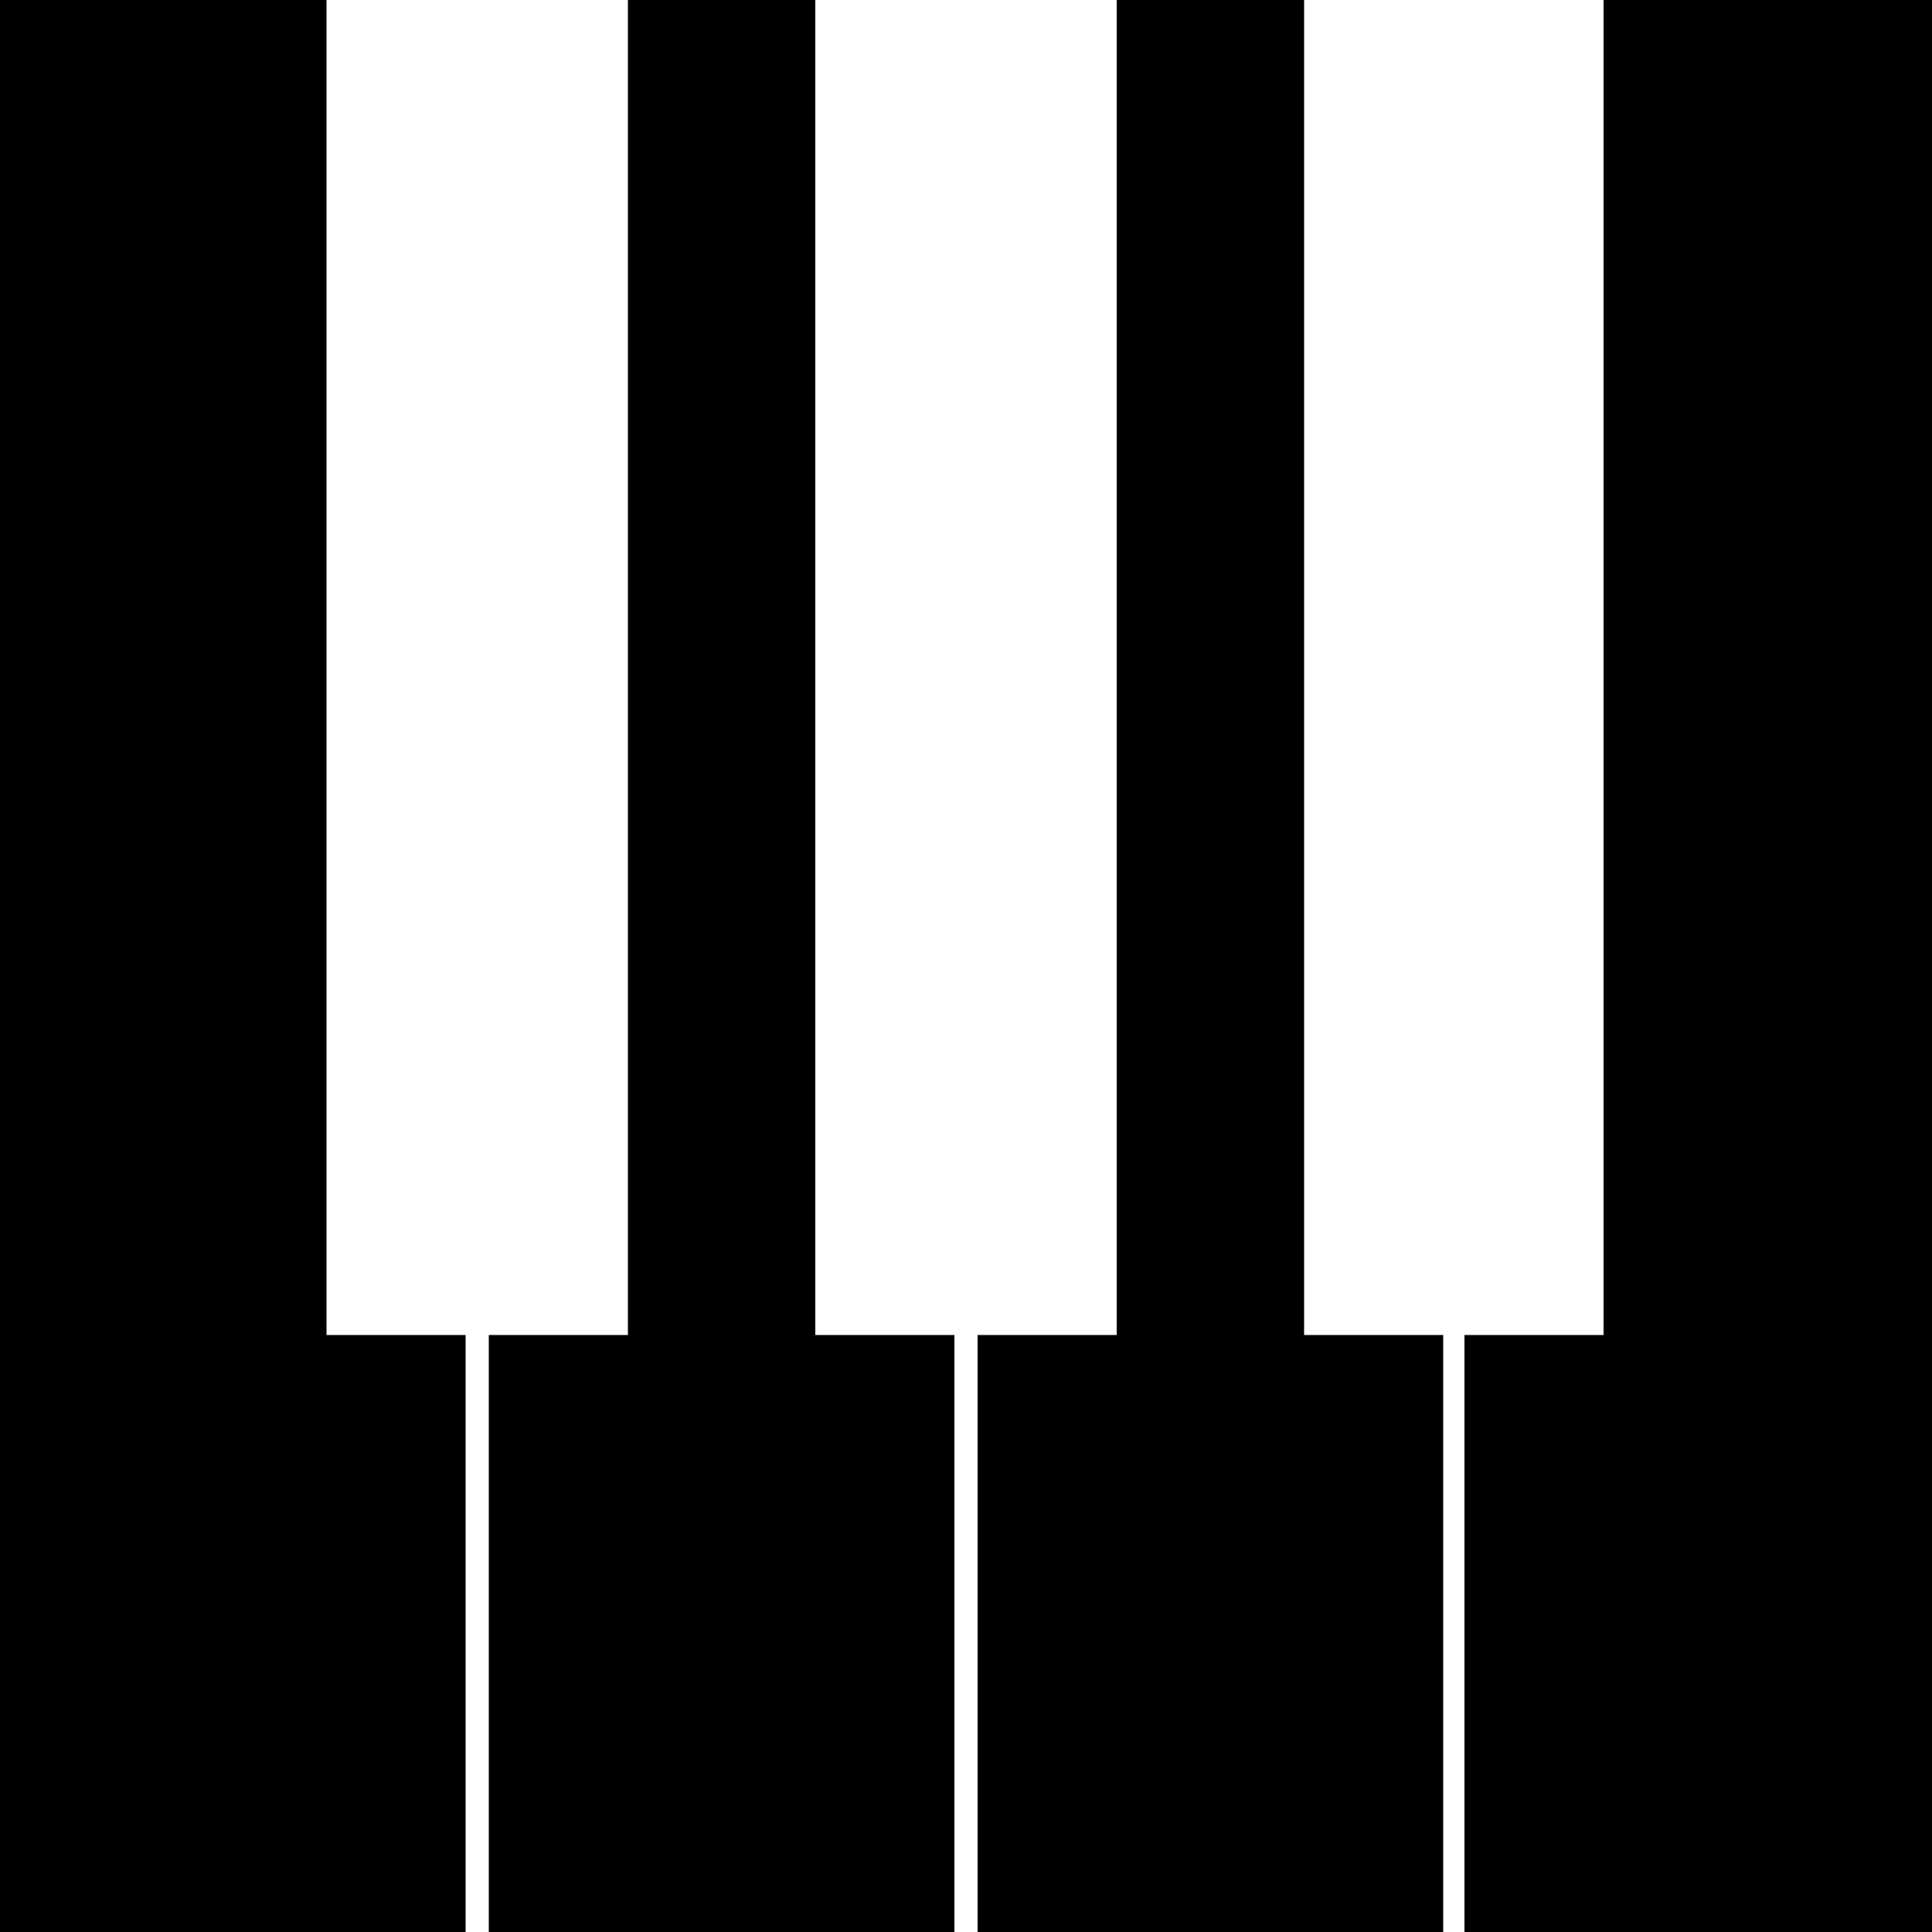 <?xml version="1.0" encoding="utf-8"?>
<!-- Generator: Adobe Illustrator 24.0.0, SVG Export Plug-In . SVG Version: 6.00 Build 0)  -->
<svg version="1.1" id="Layer_1" xmlns:serif="http://www.serif.com/"
	 xmlns="http://www.w3.org/2000/svg" xmlns:xlink="http://www.w3.org/1999/xlink" x="0px" y="0px" viewBox="0 0 100 100"
	 style="enable-background:new 0 0 100 100;" xml:space="preserve">
<style type="text/css">
	.st0{fill-rule:evenodd;clip-rule:evenodd;}
</style>
<path class="st0" d="M16.9,69.1h7.2V100H0V0h16.9V69.1z M67.5,69.1h7.2V100H50.6V69.1h7.2V0h9.7V69.1L67.5,69.1z M42.2,69.1h7.2V100
	H25.3V69.1h7.2V0h9.7V69.1z M100,100H75.8V69.1H83V0h17V100z"/>
</svg>
